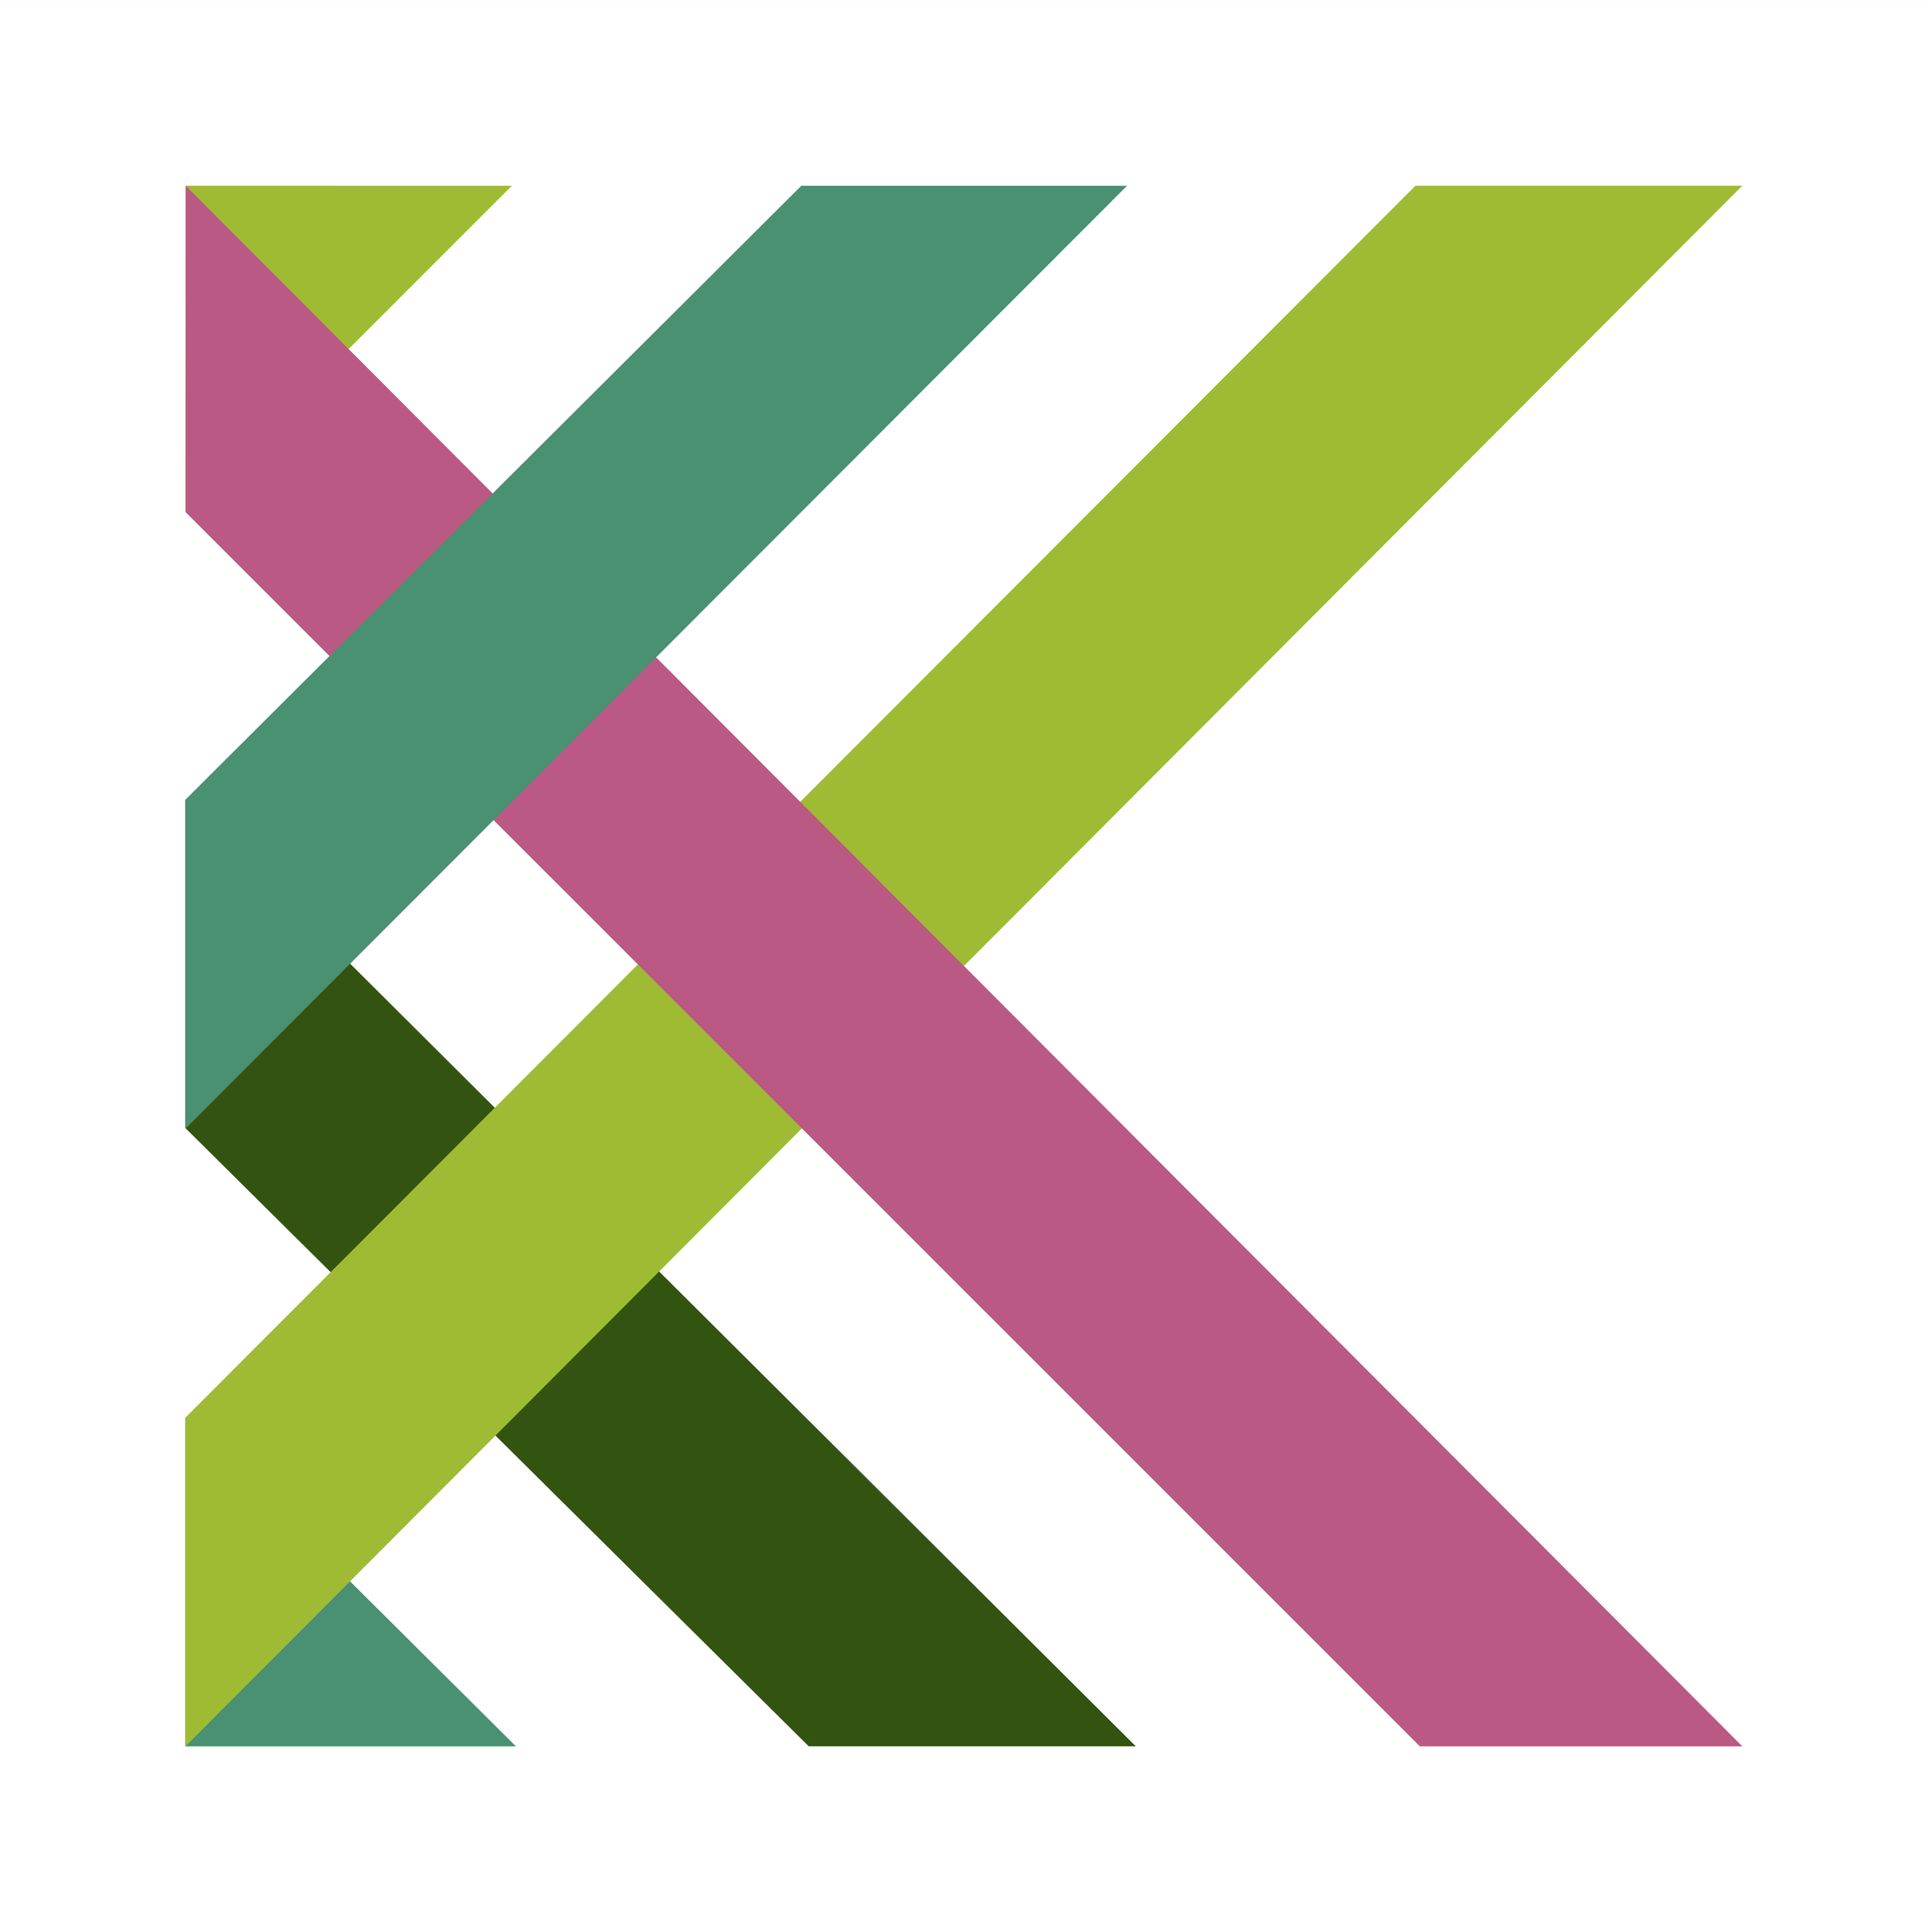 <?xml version="1.0" encoding="UTF-8" standalone="no"?>
<!-- Created with Inkscape (http://www.inkscape.org/) -->

<svg
   xmlns:dc="http://purl.org/dc/elements/1.1/"
   xmlns:cc="http://creativecommons.org/ns#"
   xmlns:rdf="http://www.w3.org/1999/02/22-rdf-syntax-ns#"
   xmlns:svg="http://www.w3.org/2000/svg"
   xmlns="http://www.w3.org/2000/svg"
   xmlns:sodipodi="http://sodipodi.sourceforge.net/DTD/sodipodi-0.dtd"
   xmlns:inkscape="http://www.inkscape.org/namespaces/inkscape"
   version="1.1"
   width="103.837"
   height="104.047"
   id="svg3806"
   xml:space="preserve"
   inkscape:version="0.48.5 r10040"
   sodipodi:docname="4210_Kirstin_Heidler_NVC_K_Only.svg"
   inkscape:export-filename="C:\Users\Menthol\ownCloud\Kirstin\Arbeit\Self-Employment\Marketing\4210_Kirstin_Heidler_NVC_MASTER_LOGO_May22\4210_Kirstin_Heidler_NVC_MASTER_LOGO_May22\Logo\Png\4210_Kirstin_Heidler_NVC_K_Only.png"
   inkscape:export-xdpi="260.3631"
   inkscape:export-ydpi="260.3631"><rect width="100%" height="100%" fill="#333333" stroke="none"/><sodipodi:namedview
     pagecolor="#ffffff"
     bordercolor="#666666"
     borderopacity="1"
     objecttolerance="10"
     gridtolerance="10"
     guidetolerance="10"
     inkscape:pageopacity="0"
     inkscape:pageshadow="2"
     inkscape:window-width="1536"
     inkscape:window-height="811"
     id="namedview17"
     showgrid="false"
     inkscape:zoom="0.38080479"
     inkscape:cx="206.76037"
     inkscape:cy="283.44088"
     inkscape:window-x="-8"
     inkscape:window-y="-8"
     inkscape:window-maximized="1"
     inkscape:current-layer="g3816"
     inkscape:snap-page="true"
     inkscape:snap-bbox="false"
     inkscape:bbox-paths="false"
     inkscape:snap-global="true"
     inkscape:snap-nodes="true"
     inkscape:snap-bbox-midpoints="true"
     fit-margin-top="10"
     fit-margin-left="10"
     fit-margin-bottom="10"
     fit-margin-right="10"><sodipodi:guide
       position="-19.077,-80.25"
       orientation="0,451.675"
       id="guide2994" /><sodipodi:guide
       position="432.598,-80.25"
       orientation="-207.137,0"
       id="guide2996" /><sodipodi:guide
       position="432.598,126.887"
       orientation="0,-451.675"
       id="guide2998" /><sodipodi:guide
       position="-19.077,126.887"
       orientation="207.137,0"
       id="guide3000" /><sodipodi:guide
       position="-19.077,-80.25"
       orientation="0,451.675"
       id="guide3002" /><sodipodi:guide
       position="432.598,-80.25"
       orientation="-207.137,0"
       id="guide3004" /><sodipodi:guide
       position="432.598,126.887"
       orientation="0,-451.675"
       id="guide3006" /><sodipodi:guide
       position="-19.077,126.887"
       orientation="207.137,0"
       id="guide3008" /><sodipodi:guide
       position="-19.077,-80.25"
       orientation="0,451.675"
       id="guide3010" /><sodipodi:guide
       position="432.598,-80.25"
       orientation="-207.137,0"
       id="guide3012" /><sodipodi:guide
       position="296.74,126.887"
       orientation="0,-451.675"
       id="guide3014" /><sodipodi:guide
       position="-19.077,126.887"
       orientation="207.137,0"
       id="guide3016" /></sodipodi:namedview><defs
     id="defs3810" /><g
     transform="matrix(1.25,0,0,-1.25,-19.077,184.298)"
     id="g3814"><g
       transform="scale(0.1,0.1)"
       id="g3816"><path
         d="m 152.617,642.004 830.699,0 0,832.376 -830.699,0 0,-832.376 z"
         id="path3818"
         style="fill:#ffffff;fill-opacity:1;fill-rule:nonzero;stroke:none"
         inkscape:connector-curvature="0" /><path
         d="m 232.516,1253.7 140.632,140.64 -140.531,0.04 -0.101,-140.68"
         id="path3826"
         style="fill:#9fbb33;fill-opacity:1;fill-rule:nonzero;stroke:none"
         inkscape:connector-curvature="0" /><path
         d="m 232.516,722.004 142.402,0 -142.402,141.637 0,-141.637"
         id="path3828"
         style="fill:#4a9072;fill-opacity:1;fill-rule:nonzero;stroke:none"
         inkscape:connector-curvature="0" /><path
         d="m 232.516,988.355 268.562,-266.347 140.93,0 -409.492,407.872 0,-141.525"
         id="path3830"
         style="fill:#335410;fill-opacity:1;fill-rule:nonzero;stroke:none"
         inkscape:connector-curvature="0" /><path
         d="m 762.48,1394.38 -529.968,-530.735 0,-141.641 670.801,672.376 -140.833,0"
         id="path3832"
         style="fill:#9fbb33;fill-opacity:1;fill-rule:nonzero;stroke:none"
         inkscape:connector-curvature="0" /><path
         d="m 232.617,1253.7 531.758,-531.696 138.941,0 -670.699,672.376 0,-140.68"
         id="path3834"
         style="fill:#ba5983;fill-opacity:1;fill-rule:nonzero;stroke:none"
         inkscape:connector-curvature="0" /><path
         d="m 497.863,1394.34 -265.347,-264.47 0,-141.741 405.687,406.211 -140.34,0"
         id="path3836"
         style="fill:#4a9072;fill-opacity:1;fill-rule:nonzero;stroke:none"
         inkscape:connector-curvature="0" /></g></g></svg>